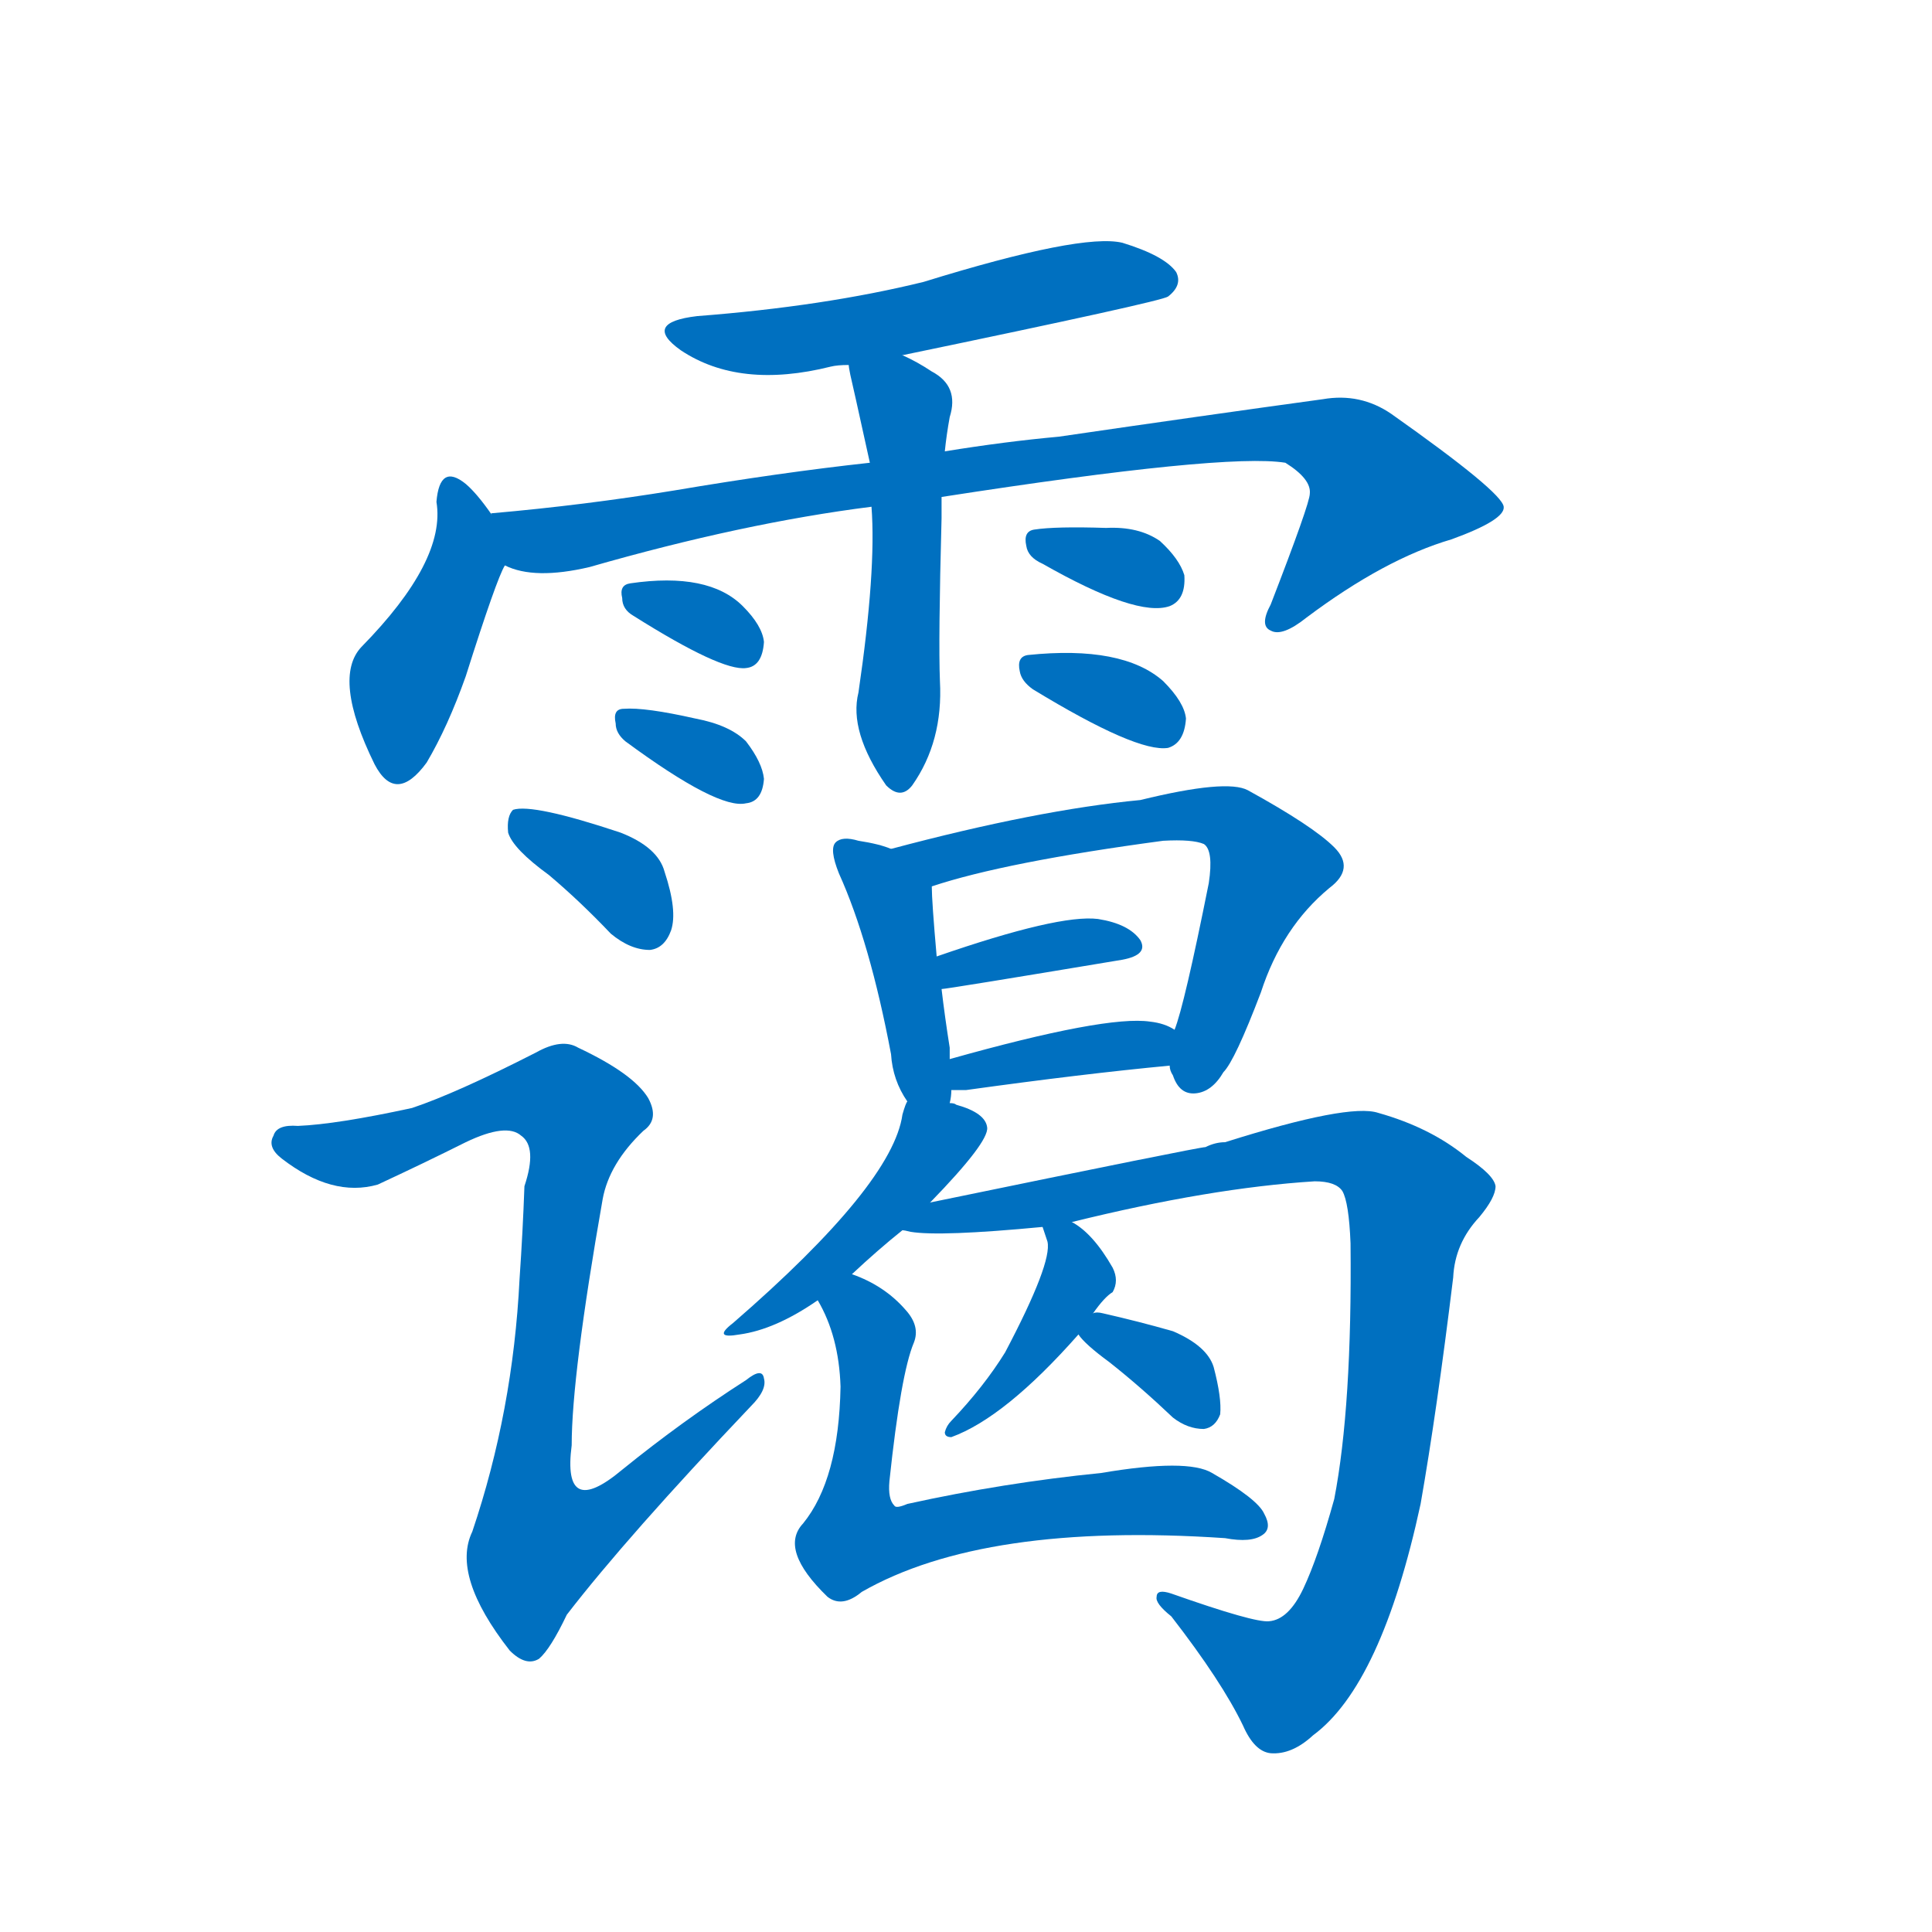 <svg width='83' height='83' >
                                <g transform="translate(3, 70) scale(0.07, -0.07)">
                                    <!-- 先将完整的字以灰色字体绘制完成，层级位于下面 -->
                                                                        <path d="M 511 782 Q 670 815 674 818 Q 683 825 679 833 Q 672 843 646 851 Q 621 857 524 827 Q 463 812 385 806 Q 351 802 375 785 Q 411 761 467 775 Q 471 776 478 776 L 511 782 Z" style="fill: #0070C0;"></path>
                                                                        <path d="M 259 684 Q 250 697 243 703 Q 227 716 225 692 Q 231 656 179 603 Q 161 584 187 531 Q 200 506 219 532 Q 232 554 243 585 Q 262 645 267 653 C 273 665 273 665 259 684 Z" style="fill: #0070C0;"></path>
                                                                        <path d="M 535 695 Q 709 722 746 716 Q 762 706 761 697 Q 761 691 737 629 Q 730 616 737 613 Q 744 609 759 621 Q 807 657 848 669 Q 881 681 880 689 Q 879 698 811 746 Q 792 759 769 755 Q 696 745 607 732 Q 574 729 537 723 L 491 716 Q 436 710 371 699 Q 316 690 259 685 Q 258 685 259 684 C 229 680 238 660 267 653 Q 285 644 319 652 Q 413 679 492 689 L 535 695 Z" style="fill: #0070C0;"></path>
                                                                        <path d="M 492 689 Q 495 650 484 575 Q 478 551 501 518 Q 510 509 517 518 Q 536 545 534 582 Q 533 607 535 682 Q 535 689 535 695 L 537 723 Q 538 733 540 744 Q 546 763 529 772 Q 520 778 511 782 C 484 795 473 801 478 776 Q 478 775 479 770 Q 480 766 491 716 L 492 689 Z" style="fill: #0070C0;"></path>
                                                                        <path d="M 346 622 Q 400 588 415 590 Q 425 591 426 606 Q 425 616 413 628 Q 392 649 344 642 Q 337 641 339 633 Q 339 626 346 622 Z" style="fill: #0070C0;"></path>
                                                                        <path d="M 341 545 Q 398 503 415 507 Q 425 508 426 522 Q 425 532 415 545 Q 405 555 384 559 Q 353 566 340 565 Q 333 565 335 556 Q 335 550 341 545 Z" style="fill: #0070C0;"></path>
                                                                        <path d="M 597 654 Q 655 621 675 628 Q 685 632 684 647 Q 681 657 669 668 Q 656 677 636 676 Q 605 677 592 675 Q 585 674 587 665 Q 588 658 597 654 Z" style="fill: #0070C0;"></path>
                                                                        <path d="M 591 577 Q 655 538 674 541 Q 684 544 685 559 Q 684 569 671 582 Q 646 604 588 598 Q 581 597 583 588 Q 584 582 591 577 Z" style="fill: #0070C0;"></path>
                                                                        <path d="M 294 463 Q 313 447 332 427 Q 344 417 356 417 Q 365 418 369 429 Q 373 441 365 465 Q 361 480 338 489 Q 284 507 272 503 Q 268 499 269 489 Q 272 479 294 463 Z" style="fill: #0070C0;"></path>
                                                                        <path d="M 210 320 Q 164 310 140 309 Q 127 310 125 303 Q 121 296 130 289 Q 161 265 189 273 Q 217 286 243 299 Q 268 311 277 303 Q 287 296 279 272 Q 278 244 276 215 Q 272 134 247 60 Q 234 33 270 -13 Q 280 -23 288 -18 Q 295 -12 305 9 Q 342 57 418 137 Q 428 147 426 154 Q 425 161 415 153 Q 376 128 339 98 Q 302 67 308 113 Q 308 156 327 264 Q 331 286 352 306 Q 362 313 355 326 Q 346 341 312 357 Q 302 363 286 354 Q 237 329 210 320 Z" style="fill: #0070C0;"></path>
                                                                        <path d="M 540 323 Q 541 327 541 331 L 540 350 Q 540 354 540 357 Q 537 376 535 393 L 532 413 Q 529 447 529 456 C 529 470 529 470 504 479 Q 497 482 484 484 Q 474 487 470 483 Q 466 479 472 464 Q 491 422 504 353 Q 505 337 514 324 C 530 298 535 293 540 323 Z" style="fill: #0070C0;"></path>
                                                                        <path d="M 675 346 Q 675 343 677 340 Q 681 328 691 329 Q 701 330 708 342 Q 715 349 731 391 Q 744 431 773 455 Q 789 467 776 480 Q 763 493 723 515 Q 710 522 657 509 Q 594 503 504 479 C 475 471 500 447 529 456 Q 574 471 671 484 Q 689 485 696 482 Q 702 478 699 458 Q 684 383 678 368 L 675 346 Z" style="fill: #0070C0;"></path>
                                                                        <path d="M 535 393 Q 538 393 646 411 Q 662 414 657 423 Q 650 433 631 436 Q 607 439 532 413 C 504 403 505 389 535 393 Z" style="fill: #0070C0;"></path>
                                                                        <path d="M 541 331 Q 545 331 550 331 Q 622 341 675 346 C 705 349 704 354 678 368 Q 672 372 663 373 Q 636 377 540 350 C 511 342 511 331 541 331 Z" style="fill: #0070C0;"></path>
                                                                        <path d="M 480 218 Q 496 233 511 245 L 528 262 Q 564 299 563 308 Q 562 317 544 322 Q 543 323 540 323 C 516 329 516 329 514 324 Q 513 323 511 316 Q 505 273 407 188 Q 394 178 411 181 Q 433 184 459 202 L 480 218 Z" style="fill: #0070C0;"></path>
                                                                        <path d="M 511 245 Q 512 245 516 244 Q 534 241 597 247 L 615 250 Q 700 271 764 275 Q 777 275 781 269 Q 785 262 786 237 Q 787 137 776 80 Q 766 44 757 25 Q 748 6 736 5 Q 727 4 676 22 Q 667 25 667 20 Q 666 16 676 8 Q 707 -32 720 -59 Q 727 -75 737 -76 Q 750 -77 763 -65 Q 805 -34 829 77 Q 839 134 849 216 Q 850 237 865 253 Q 875 265 875 272 Q 874 279 857 290 Q 835 308 803 317 Q 785 323 709 299 Q 703 299 697 296 Q 693 296 528 262 C 499 256 481 248 511 245 Z" style="fill: #0070C0;"></path>
                                                                        <path d="M 597 247 L 600 238 Q 603 225 574 170 Q 561 149 541 128 Q 538 125 537 121 Q 537 118 541 118 Q 574 130 619 181 L 628 194 Q 635 204 640 207 Q 644 214 640 222 Q 628 243 615 250 C 591 265 591 265 597 247 Z" style="fill: #0070C0;"></path>
                                                                        <path d="M 619 181 Q 623 175 638 164 Q 657 149 677 130 Q 686 123 696 123 Q 703 124 706 132 Q 707 142 702 161 Q 698 174 677 183 Q 656 189 634 194 Q 630 195 628 194 C 610 192 610 192 619 181 Z" style="fill: #0070C0;"></path>
                                                                        <path d="M 459 202 Q 472 180 473 149 Q 472 92 450 65 Q 435 49 465 20 Q 474 13 486 23 Q 561 66 709 56 Q 725 53 732 58 Q 738 62 733 71 Q 729 80 701 96 Q 686 105 633 96 Q 573 90 514 77 Q 507 74 506 76 Q 502 80 503 91 Q 510 157 518 176 Q 522 186 513 196 Q 500 211 480 218 C 453 230 446 229 459 202 Z" style="fill: #0070C0;"></path>
                                    
                                    
                                                                                                                                                                                                                                                                                                                                                                                                                                                                                                                                                                                                                                                                                                                                                                                                                                                                                                                                                                                                                                                                                                                                                                                                                                                                                                                                                                                                                                                                                                                                                                                </g>
                            </svg>